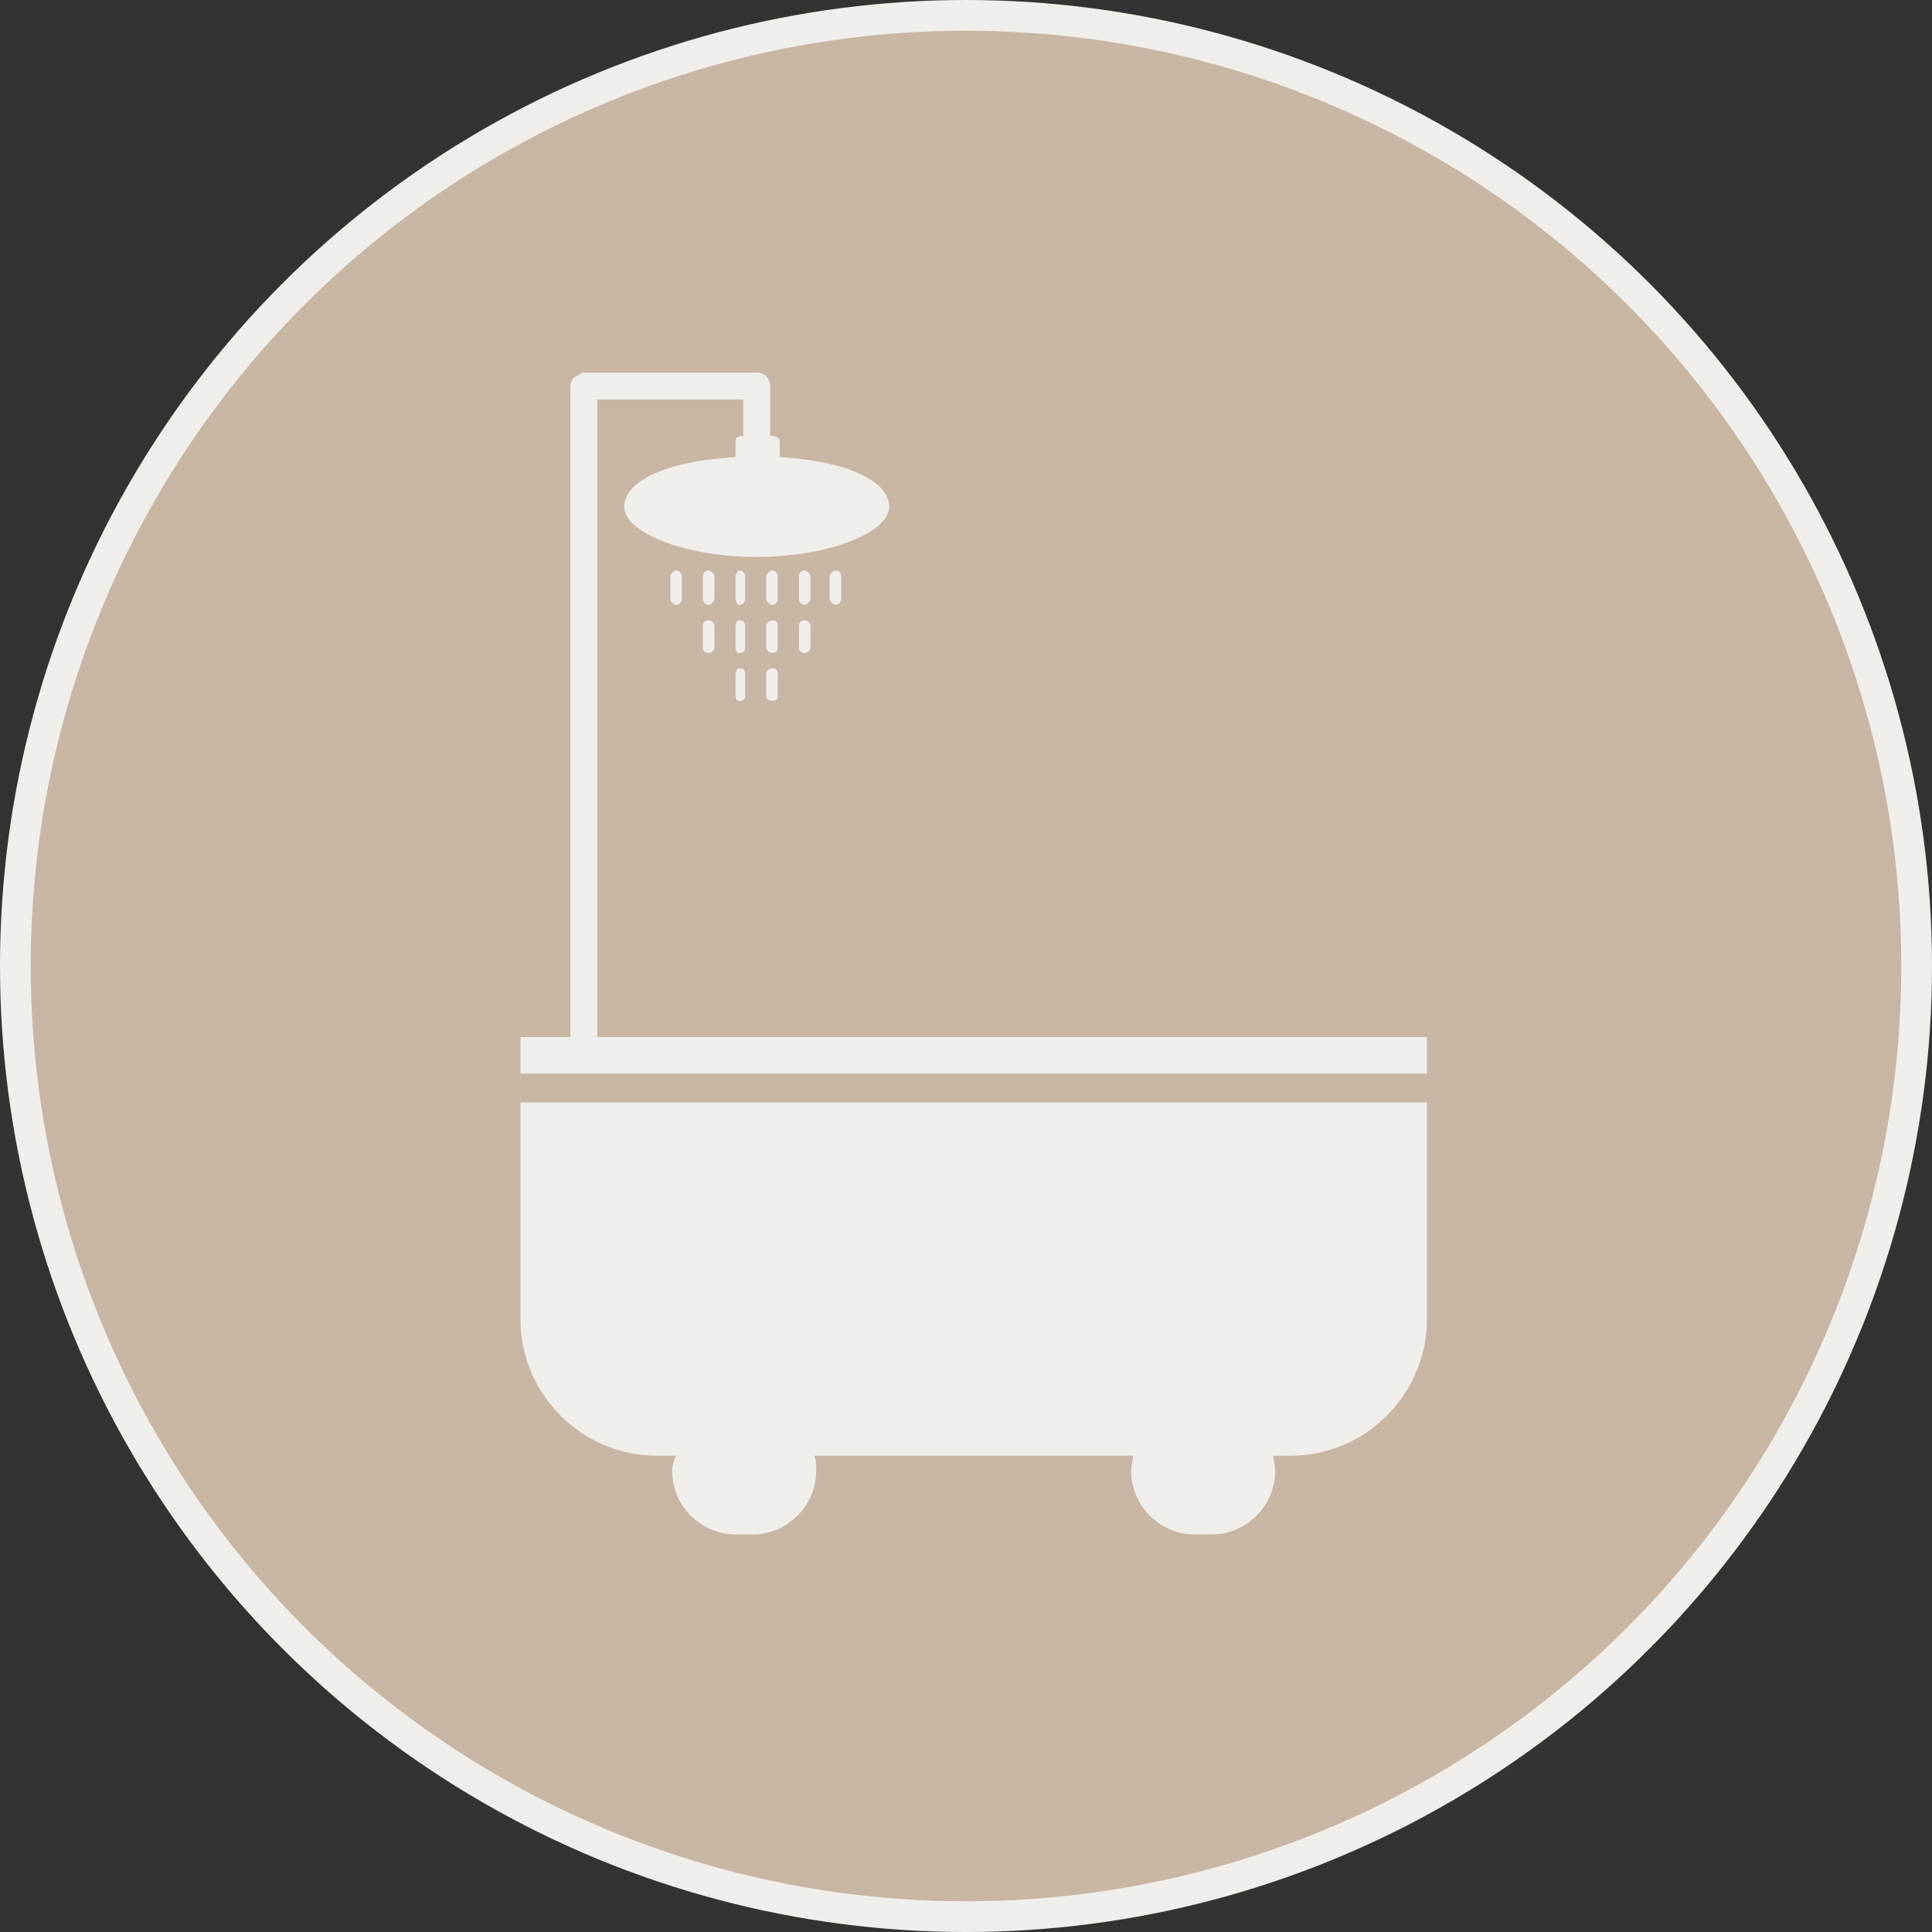 <?xml version="1.0" encoding="UTF-8"?>
<!DOCTYPE svg PUBLIC "-//W3C//DTD SVG 1.0//EN" "http://www.w3.org/TR/2001/REC-SVG-20010904/DTD/svg10.dtd">
<!-- Creator: CorelDRAW 2021 (64-Bit) -->
<svg xmlns="http://www.w3.org/2000/svg" xml:space="preserve" width="100px" height="100px" version="1.0" style="shape-rendering:geometricPrecision; text-rendering:geometricPrecision; image-rendering:optimizeQuality; fill-rule:evenodd; clip-rule:evenodd"
viewBox="0 0 10.06 10.06"
 xmlns:xlink="http://www.w3.org/1999/xlink"
 xmlns:xodm="http://www.corel.com/coreldraw/odm/2003">
 <rect x="0" y="0" width="10.06" height="10.06" fill="#333333" stroke="none"/>
 <defs>
  <style type="text/css">
   <![CDATA[
    .str0 {stroke:#EFEEEA;stroke-width:0.16;stroke-linecap:round;stroke-linejoin:round;stroke-miterlimit:22.926}
    .fil0 {fill:#C8B6A5}
    .fil1 {fill:#EFEEEA}
   ]]>
  </style>
 </defs>
 <g id="Capa_x0020_1">
  <circle class="fil0 str0" cx="5.03" cy="5.03" r="4.95"/>
  <path class="fil1" d="M4.16 3l0 0.12c0,0.01 0.01,0.03 0.03,0.03l0 0c0.01,0 0.03,-0.02 0.03,-0.03l0 -0.12c0,-0.01 -0.02,-0.03 -0.03,-0.03l0 0c-0.02,0 -0.03,0.02 -0.03,0.03l0 0zm0 0.26l0 0.11c0,0.02 0.01,0.03 0.03,0.03l0 0c0.01,0 0.03,-0.01 0.03,-0.03l0 -0.11c0,-0.02 -0.02,-0.03 -0.03,-0.03l0 0c-0.02,0 -0.03,0.01 -0.03,0.03l0 0zm-0.17 -0.26l0 0.12c0,0.01 0.02,0.03 0.03,0.03l0 0c0.02,0 0.03,-0.02 0.03,-0.03l0 -0.12c0,-0.01 -0.01,-0.03 -0.03,-0.03l0 0c-0.01,0 -0.03,0.02 -0.03,0.03l0 0zm0 0.26l0 0.11c0,0.02 0.02,0.03 0.03,0.03l0 0c0.02,0 0.03,-0.01 0.03,-0.03l0 -0.11c0,-0.02 -0.01,-0.03 -0.03,-0.03l0 0c-0.01,0 -0.03,0.01 -0.03,0.03l0 0zm0 0.25l0 0.12c0,0.01 0.02,0.02 0.03,0.02l0 0c0.02,0 0.03,-0.01 0.03,-0.02l0 -0.12c0,-0.02 -0.01,-0.03 -0.03,-0.03l0 0c-0.01,0 -0.03,0.01 -0.03,0.03l0 0zm-0.16 -0.51l0 0.12c0,0.01 0.01,0.03 0.02,0.03l0 0c0.02,0 0.03,-0.02 0.03,-0.03l0 -0.12c0,-0.01 -0.01,-0.03 -0.03,-0.03l0 0c-0.01,0 -0.02,0.02 -0.02,0.03l0 0zm0 0.26l0 0.11c0,0.02 0.01,0.03 0.02,0.03l0 0c0.02,0 0.03,-0.01 0.03,-0.03l0 -0.11c0,-0.02 -0.01,-0.03 -0.03,-0.03l0 0c-0.01,0 -0.02,0.01 -0.02,0.03l0 0zm0 0.25l0 0.12c0,0.01 0.01,0.02 0.02,0.02l0 0c0.02,0 0.03,-0.01 0.03,-0.02l0 -0.12c0,-0.02 -0.01,-0.03 -0.03,-0.03l0 0c-0.01,0 -0.02,0.01 -0.02,0.03l0 0zm-0.17 -0.51l0 0.12c0,0.01 0.01,0.03 0.03,0.03l0 0c0.01,0 0.03,-0.02 0.03,-0.03l0 -0.12c0,-0.01 -0.02,-0.03 -0.03,-0.03l0 0c-0.02,0 -0.03,0.02 -0.03,0.03l0 0zm0 0.26l0 0.11c0,0.02 0.01,0.03 0.03,0.03l0 0c0.01,0 0.03,-0.01 0.03,-0.03l0 -0.11c0,-0.02 -0.02,-0.03 -0.03,-0.03l0 0c-0.02,0 -0.03,0.01 -0.03,0.03l0 0zm-0.17 -0.26l0 0.12c0,0.01 0.02,0.03 0.03,0.03l0 0c0.02,0 0.03,-0.02 0.03,-0.03l0 -0.12c0,-0.01 -0.01,-0.03 -0.03,-0.03l0 0c-0.01,0 -0.03,0.02 -0.03,0.03l0 0zm0.83 0l0 0.12c0,0.01 0.02,0.03 0.03,0.03l0 0c0.02,0 0.03,-0.02 0.03,-0.03l0 -0.12c0,-0.01 -0.01,-0.03 -0.03,-0.03l0 0c-0.01,0 -0.03,0.02 -0.03,0.03l0 0zm-1.61 2.4l0.26 0 0 -3.39c0,-0.03 0.02,-0.05 0.05,-0.06l0 0c0.01,-0.01 0.01,-0.01 0.02,-0.01l0.9 0c0.04,0 0.07,0.03 0.07,0.07l0 0c0,0 0,0 0,0.01l0 0.25 0.01 0c0.02,0 0.04,0.01 0.04,0.03l0 0.08c0.34,0.02 0.57,0.12 0.57,0.26 0,0.13 -0.31,0.26 -0.69,0.26 -0.38,0 -0.69,-0.13 -0.69,-0.26 0,-0.14 0.23,-0.24 0.58,-0.26l0 -0.08c0,-0.02 0.01,-0.03 0.03,-0.03l0.01 0 0 -0.19 -0.76 0 0 3.32 4.32 0 0 0.19 -4.72 0 0 -0.19zm0 0.34l4.72 0 0 1.13c0,0.39 -0.32,0.71 -0.71,0.71l-0.09 0c0,0.02 0.01,0.05 0.01,0.08l0 0c0,0.18 -0.15,0.33 -0.33,0.33l-0.09 0c-0.18,0 -0.33,-0.15 -0.33,-0.33l0 0c0,-0.03 0.01,-0.06 0.01,-0.08l-1.66 0c0.01,0.02 0.01,0.05 0.01,0.08l0 0c0,0.18 -0.15,0.33 -0.33,0.33l-0.09 0c-0.18,0 -0.33,-0.15 -0.33,-0.33l0 0c0,-0.03 0.01,-0.06 0.02,-0.08l-0.1 0c-0.39,0 -0.71,-0.32 -0.71,-0.71l0 -1.13z"/>
 </g>
</svg>
